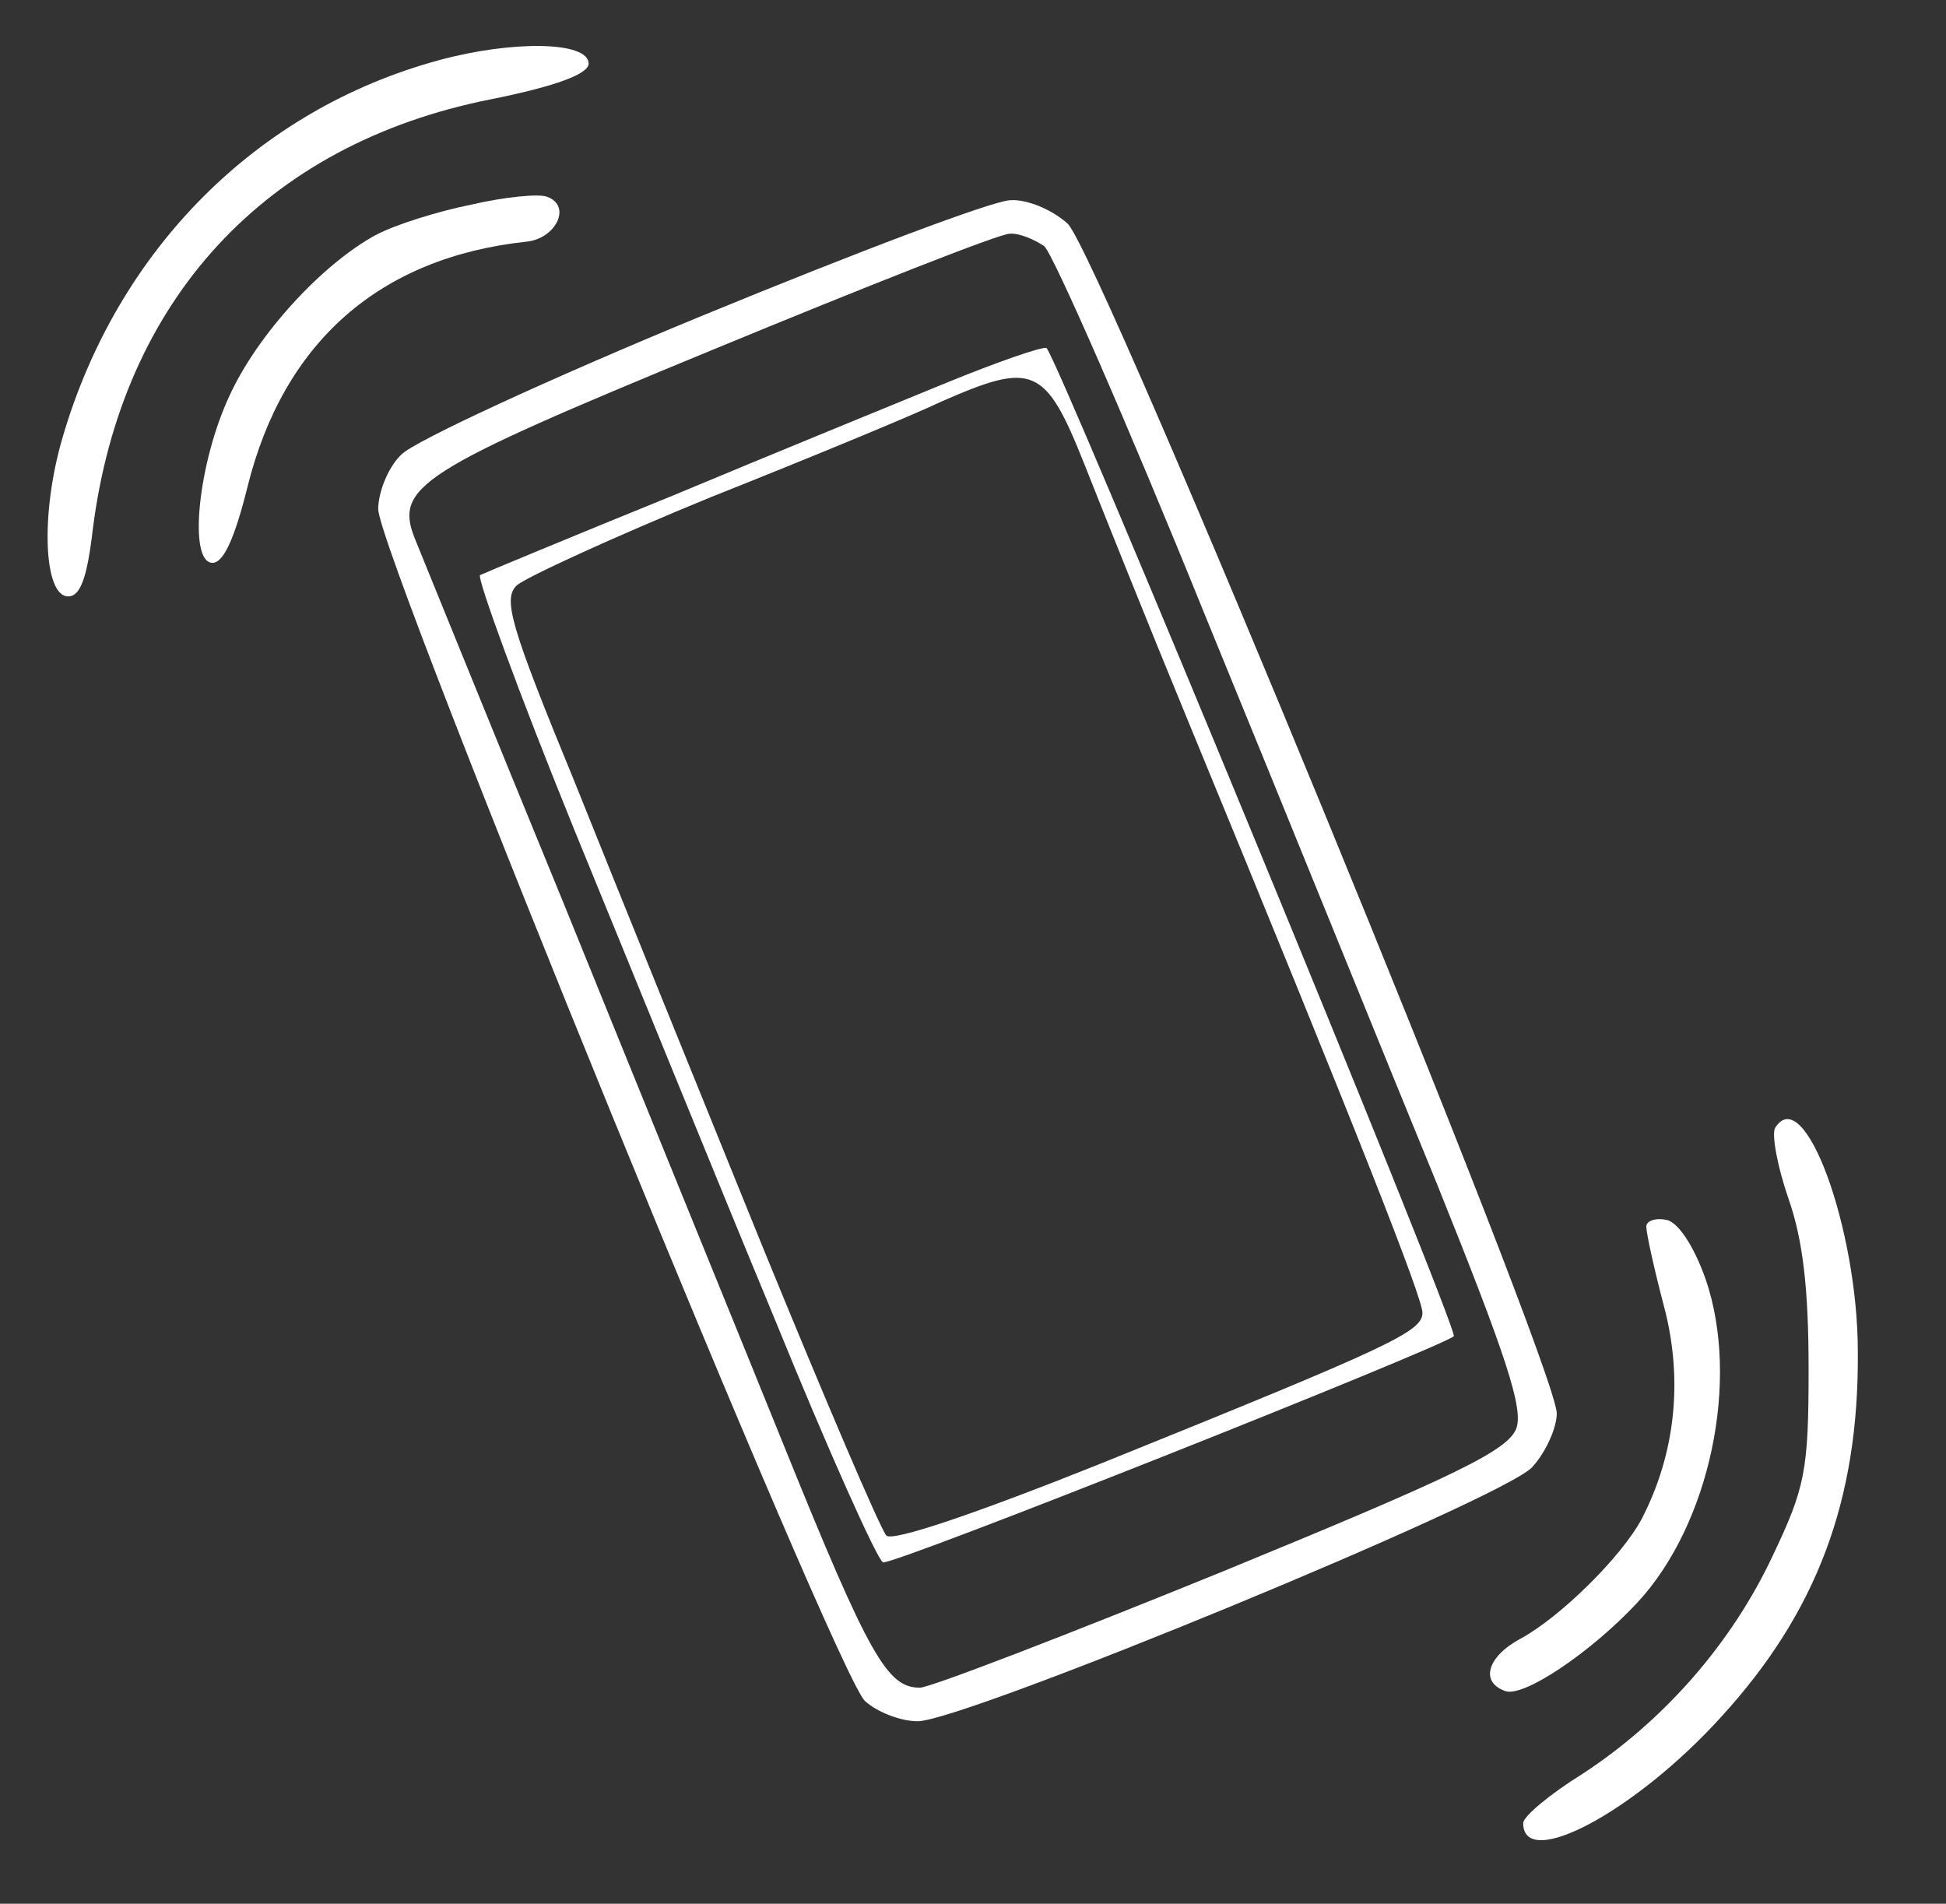 <?xml version="1.0" encoding="UTF-8" standalone="no"?>
<!-- Created with Inkscape (http://www.inkscape.org/) -->

<svg
   width="230"
   height="225"
   viewBox="0 0 60.854 59.531"
   version="1.1"
   id="svg21388"
   inkscape:version="1.1 (c68e22c387, 2021-05-23)"
   sodipodi:docname="shake.svg"
   xmlns:inkscape="http://www.inkscape.org/namespaces/inkscape"
   xmlns:sodipodi="http://sodipodi.sourceforge.net/DTD/sodipodi-0.dtd"
   xmlns="http://www.w3.org/2000/svg"
   xmlns:svg="http://www.w3.org/2000/svg">
  <rect x="0" y="0" width="60.854" height="59.531" fill="#333333" stroke="none"/>
  <sodipodi:namedview
     id="namedview21390"
     pagecolor="#7a0058"
     bordercolor="#666666"
     borderopacity="1.0"
     inkscape:pageshadow="2"
     inkscape:pageopacity="1"
     inkscape:pagecheckerboard="0"
     inkscape:document-units="mm"
     showgrid="false"
     units="px"
     inkscape:zoom="0.43"
     inkscape:cx="398.83721"
     inkscape:cy="238.37209"
     inkscape:window-width="1366"
     inkscape:window-height="705"
     inkscape:window-x="-8"
     inkscape:window-y="-8"
     inkscape:window-maximized="1"
     inkscape:current-layer="layer1" />
  <defs
     id="defs21385">
    <inkscape:path-effect
       effect="bspline"
       id="path-effect1051"
       is_visible="true"
       lpeversion="1"
       weight="33.333"
       steps="2"
       helper_size="0"
       apply_no_weight="true"
       apply_with_weight="true"
       only_selected="false" />
    <inkscape:path-effect
       effect="bspline"
       id="path-effect1155"
       is_visible="true"
       lpeversion="1"
       weight="33.333"
       steps="2"
       helper_size="0"
       apply_no_weight="true"
       apply_with_weight="true"
       only_selected="false" />
    <inkscape:path-effect
       effect="bspline"
       id="path-effect1161"
       is_visible="true"
       lpeversion="1"
       weight="33.333"
       steps="2"
       helper_size="0"
       apply_no_weight="true"
       apply_with_weight="true"
       only_selected="false" />
    <inkscape:path-effect
       effect="bspline"
       id="path-effect1167"
       is_visible="true"
       lpeversion="1"
       weight="33.333"
       steps="2"
       helper_size="0"
       apply_no_weight="true"
       apply_with_weight="true"
       only_selected="false" />
    <inkscape:path-effect
       effect="bspline"
       id="path-effect1173"
       is_visible="true"
       lpeversion="1"
       weight="33.333"
       steps="2"
       helper_size="0"
       apply_no_weight="true"
       apply_with_weight="true"
       only_selected="false" />
    <inkscape:path-effect
       effect="bspline"
       id="path-effect1179"
       is_visible="true"
       lpeversion="1"
       weight="33.333"
       steps="2"
       helper_size="0"
       apply_no_weight="true"
       apply_with_weight="true"
       only_selected="false" />
    <inkscape:path-effect
       effect="bspline"
       id="path-effect1185"
       is_visible="true"
       lpeversion="1"
       weight="33.333"
       steps="2"
       helper_size="0"
       apply_no_weight="true"
       apply_with_weight="true"
       only_selected="false" />
    <inkscape:path-effect
       effect="bspline"
       id="path-effect1191"
       is_visible="true"
       lpeversion="1"
       weight="33.333"
       steps="2"
       helper_size="0"
       apply_no_weight="true"
       apply_with_weight="true"
       only_selected="false" />
    <inkscape:path-effect
       effect="bspline"
       id="path-effect1197"
       is_visible="true"
       lpeversion="1"
       weight="33.333"
       steps="2"
       helper_size="0"
       apply_no_weight="true"
       apply_with_weight="true"
       only_selected="false" />
    <inkscape:path-effect
       effect="bspline"
       id="path-effect1203"
       is_visible="true"
       lpeversion="1"
       weight="33.333"
       steps="2"
       helper_size="0"
       apply_no_weight="true"
       apply_with_weight="true"
       only_selected="false" />
    <inkscape:path-effect
       effect="bspline"
       id="path-effect1209"
       is_visible="true"
       lpeversion="1"
       weight="33.333"
       steps="2"
       helper_size="0"
       apply_no_weight="true"
       apply_with_weight="true"
       only_selected="false" />
    <inkscape:path-effect
       effect="bspline"
       id="path-effect1215"
       is_visible="true"
       lpeversion="1"
       weight="33.333"
       steps="2"
       helper_size="0"
       apply_no_weight="true"
       apply_with_weight="true"
       only_selected="false" />
    <inkscape:path-effect
       effect="bspline"
       id="path-effect1221"
       is_visible="true"
       lpeversion="1"
       weight="33.333"
       steps="2"
       helper_size="0"
       apply_no_weight="true"
       apply_with_weight="true"
       only_selected="false" />
    <inkscape:path-effect
       effect="bspline"
       id="path-effect1505"
       is_visible="true"
       lpeversion="1"
       weight="33.333"
       steps="2"
       helper_size="0"
       apply_no_weight="true"
       apply_with_weight="true"
       only_selected="false" />
    <inkscape:path-effect
       effect="bspline"
       id="path-effect1511"
       is_visible="true"
       lpeversion="1"
       weight="33.333"
       steps="2"
       helper_size="0"
       apply_no_weight="true"
       apply_with_weight="true"
       only_selected="false" />
    <inkscape:path-effect
       effect="bspline"
       id="path-effect1517"
       is_visible="true"
       lpeversion="1"
       weight="33.333"
       steps="2"
       helper_size="0"
       apply_no_weight="true"
       apply_with_weight="true"
       only_selected="false" />
    <inkscape:path-effect
       effect="bspline"
       id="path-effect1523"
       is_visible="true"
       lpeversion="1"
       weight="33.333"
       steps="2"
       helper_size="0"
       apply_no_weight="true"
       apply_with_weight="true"
       only_selected="false" />
    <inkscape:path-effect
       effect="bspline"
       id="path-effect1529"
       is_visible="true"
       lpeversion="1"
       weight="33.333"
       steps="2"
       helper_size="0"
       apply_no_weight="true"
       apply_with_weight="true"
       only_selected="false" />
    <inkscape:path-effect
       effect="bspline"
       id="path-effect1535"
       is_visible="true"
       lpeversion="1"
       weight="33.333"
       steps="2"
       helper_size="0"
       apply_no_weight="true"
       apply_with_weight="true"
       only_selected="false" />
    <inkscape:path-effect
       effect="bspline"
       id="path-effect1541"
       is_visible="true"
       lpeversion="1"
       weight="33.333"
       steps="2"
       helper_size="0"
       apply_no_weight="true"
       apply_with_weight="true"
       only_selected="false" />
    <inkscape:path-effect
       effect="bspline"
       id="path-effect1547"
       is_visible="true"
       lpeversion="1"
       weight="33.333"
       steps="2"
       helper_size="0"
       apply_no_weight="true"
       apply_with_weight="true"
       only_selected="false" />
    <inkscape:path-effect
       effect="bspline"
       id="path-effect1553"
       is_visible="true"
       lpeversion="1"
       weight="33.333"
       steps="2"
       helper_size="0"
       apply_no_weight="true"
       apply_with_weight="true"
       only_selected="false" />
    <inkscape:path-effect
       effect="bspline"
       id="path-effect1559"
       is_visible="true"
       lpeversion="1"
       weight="33.333"
       steps="2"
       helper_size="0"
       apply_no_weight="true"
       apply_with_weight="true"
       only_selected="false" />
    <inkscape:path-effect
       effect="bspline"
       id="path-effect1565"
       is_visible="true"
       lpeversion="1"
       weight="33.333"
       steps="2"
       helper_size="0"
       apply_no_weight="true"
       apply_with_weight="true"
       only_selected="false" />
    <inkscape:path-effect
       effect="bspline"
       id="path-effect1571"
       is_visible="true"
       lpeversion="1"
       weight="33.333"
       steps="2"
       helper_size="0"
       apply_no_weight="true"
       apply_with_weight="true"
       only_selected="false" />
    <inkscape:path-effect
       effect="bspline"
       id="path-effect1577"
       is_visible="true"
       lpeversion="1"
       weight="33.333"
       steps="2"
       helper_size="0"
       apply_no_weight="true"
       apply_with_weight="true"
       only_selected="false" />
    <inkscape:path-effect
       effect="bspline"
       id="path-effect1730"
       is_visible="true"
       lpeversion="1"
       weight="33.333"
       steps="2"
       helper_size="0"
       apply_no_weight="true"
       apply_with_weight="true"
       only_selected="false" />
    <inkscape:path-effect
       effect="bspline"
       id="path-effect1736"
       is_visible="true"
       lpeversion="1"
       weight="33.333"
       steps="2"
       helper_size="0"
       apply_no_weight="true"
       apply_with_weight="true"
       only_selected="false" />
    <inkscape:path-effect
       effect="bspline"
       id="path-effect1742"
       is_visible="true"
       lpeversion="1"
       weight="33.333"
       steps="2"
       helper_size="0"
       apply_no_weight="true"
       apply_with_weight="true"
       only_selected="false" />
    <inkscape:path-effect
       effect="bspline"
       id="path-effect1748"
       is_visible="true"
       lpeversion="1"
       weight="33.333"
       steps="2"
       helper_size="0"
       apply_no_weight="true"
       apply_with_weight="true"
       only_selected="false" />
    <inkscape:path-effect
       effect="bspline"
       id="path-effect1754"
       is_visible="true"
       lpeversion="1"
       weight="33.333"
       steps="2"
       helper_size="0"
       apply_no_weight="true"
       apply_with_weight="true"
       only_selected="false" />
    <inkscape:path-effect
       effect="bspline"
       id="path-effect1760"
       is_visible="true"
       lpeversion="1"
       weight="33.333"
       steps="2"
       helper_size="0"
       apply_no_weight="true"
       apply_with_weight="true"
       only_selected="false" />
    <inkscape:path-effect
       effect="bspline"
       id="path-effect1766"
       is_visible="true"
       lpeversion="1"
       weight="33.333"
       steps="2"
       helper_size="0"
       apply_no_weight="true"
       apply_with_weight="true"
       only_selected="false" />
    <inkscape:path-effect
       effect="bspline"
       id="path-effect1772"
       is_visible="true"
       lpeversion="1"
       weight="33.333"
       steps="2"
       helper_size="0"
       apply_no_weight="true"
       apply_with_weight="true"
       only_selected="false" />
    <inkscape:path-effect
       effect="bspline"
       id="path-effect1778"
       is_visible="true"
       lpeversion="1"
       weight="33.333"
       steps="2"
       helper_size="0"
       apply_no_weight="true"
       apply_with_weight="true"
       only_selected="false" />
    <inkscape:path-effect
       effect="bspline"
       id="path-effect1784"
       is_visible="true"
       lpeversion="1"
       weight="33.333"
       steps="2"
       helper_size="0"
       apply_no_weight="true"
       apply_with_weight="true"
       only_selected="false" />
    <inkscape:path-effect
       effect="bspline"
       id="path-effect1790"
       is_visible="true"
       lpeversion="1"
       weight="33.333"
       steps="2"
       helper_size="0"
       apply_no_weight="true"
       apply_with_weight="true"
       only_selected="false" />
    <inkscape:path-effect
       effect="bspline"
       id="path-effect1796"
       is_visible="true"
       lpeversion="1"
       weight="33.333"
       steps="2"
       helper_size="0"
       apply_no_weight="true"
       apply_with_weight="true"
       only_selected="false" />
    <inkscape:path-effect
       effect="bspline"
       id="path-effect1802"
       is_visible="true"
       lpeversion="1"
       weight="33.333"
       steps="2"
       helper_size="0"
       apply_no_weight="true"
       apply_with_weight="true"
       only_selected="false" />
    <inkscape:path-effect
       effect="bspline"
       id="path-effect1808"
       is_visible="true"
       lpeversion="1"
       weight="33.333"
       steps="2"
       helper_size="0"
       apply_no_weight="true"
       apply_with_weight="true"
       only_selected="false" />
    <inkscape:path-effect
       effect="bspline"
       id="path-effect1814"
       is_visible="true"
       lpeversion="1"
       weight="33.333"
       steps="2"
       helper_size="0"
       apply_no_weight="true"
       apply_with_weight="true"
       only_selected="false" />
    <inkscape:path-effect
       effect="bspline"
       id="path-effect1820"
       is_visible="true"
       lpeversion="1"
       weight="33.333"
       steps="2"
       helper_size="0"
       apply_no_weight="true"
       apply_with_weight="true"
       only_selected="false" />
    <inkscape:path-effect
       effect="bspline"
       id="path-effect1826"
       is_visible="true"
       lpeversion="1"
       weight="33.333"
       steps="2"
       helper_size="0"
       apply_no_weight="true"
       apply_with_weight="true"
       only_selected="false" />
    <inkscape:path-effect
       effect="bspline"
       id="path-effect1832"
       is_visible="true"
       lpeversion="1"
       weight="33.333"
       steps="2"
       helper_size="0"
       apply_no_weight="true"
       apply_with_weight="true"
       only_selected="false" />
    <inkscape:path-effect
       effect="bspline"
       id="path-effect1838"
       is_visible="true"
       lpeversion="1"
       weight="33.333"
       steps="2"
       helper_size="0"
       apply_no_weight="true"
       apply_with_weight="true"
       only_selected="false" />
    <inkscape:path-effect
       effect="bspline"
       id="path-effect1844"
       is_visible="true"
       lpeversion="1"
       weight="33.333"
       steps="2"
       helper_size="0"
       apply_no_weight="true"
       apply_with_weight="true"
       only_selected="false" />
    <inkscape:path-effect
       effect="bspline"
       id="path-effect1850"
       is_visible="true"
       lpeversion="1"
       weight="33.333"
       steps="2"
       helper_size="0"
       apply_no_weight="true"
       apply_with_weight="true"
       only_selected="false" />
    <inkscape:path-effect
       effect="bspline"
       id="path-effect1856"
       is_visible="true"
       lpeversion="1"
       weight="33.333"
       steps="2"
       helper_size="0"
       apply_no_weight="true"
       apply_with_weight="true"
       only_selected="false" />
    <inkscape:path-effect
       effect="bspline"
       id="path-effect1862"
       is_visible="true"
       lpeversion="1"
       weight="33.333"
       steps="2"
       helper_size="0"
       apply_no_weight="true"
       apply_with_weight="true"
       only_selected="false" />
    <inkscape:path-effect
       effect="bspline"
       id="path-effect1868"
       is_visible="true"
       lpeversion="1"
       weight="33.333"
       steps="2"
       helper_size="0"
       apply_no_weight="true"
       apply_with_weight="true"
       only_selected="false" />
    <inkscape:path-effect
       effect="bspline"
       id="path-effect1874"
       is_visible="true"
       lpeversion="1"
       weight="33.333"
       steps="2"
       helper_size="0"
       apply_no_weight="true"
       apply_with_weight="true"
       only_selected="false" />
    <inkscape:path-effect
       effect="bspline"
       id="path-effect1880"
       is_visible="true"
       lpeversion="1"
       weight="33.333"
       steps="2"
       helper_size="0"
       apply_no_weight="true"
       apply_with_weight="true"
       only_selected="false" />
    <inkscape:path-effect
       effect="bspline"
       id="path-effect1886"
       is_visible="true"
       lpeversion="1"
       weight="33.333"
       steps="2"
       helper_size="0"
       apply_no_weight="true"
       apply_with_weight="true"
       only_selected="false" />
    <inkscape:path-effect
       effect="bspline"
       id="path-effect1892"
       is_visible="true"
       lpeversion="1"
       weight="33.333"
       steps="2"
       helper_size="0"
       apply_no_weight="true"
       apply_with_weight="true"
       only_selected="false" />
    <inkscape:path-effect
       effect="bspline"
       id="path-effect1898"
       is_visible="true"
       lpeversion="1"
       weight="33.333"
       steps="2"
       helper_size="0"
       apply_no_weight="true"
       apply_with_weight="true"
       only_selected="false" />
    <inkscape:path-effect
       effect="bspline"
       id="path-effect1904"
       is_visible="true"
       lpeversion="1"
       weight="33.333"
       steps="2"
       helper_size="0"
       apply_no_weight="true"
       apply_with_weight="true"
       only_selected="false" />
    <inkscape:path-effect
       effect="bspline"
       id="path-effect1910"
       is_visible="true"
       lpeversion="1"
       weight="33.333"
       steps="2"
       helper_size="0"
       apply_no_weight="true"
       apply_with_weight="true"
       only_selected="false" />
    <inkscape:path-effect
       effect="bspline"
       id="path-effect1916"
       is_visible="true"
       lpeversion="1"
       weight="33.333"
       steps="2"
       helper_size="0"
       apply_no_weight="true"
       apply_with_weight="true"
       only_selected="false" />
    <inkscape:path-effect
       effect="bspline"
       id="path-effect1922"
       is_visible="true"
       lpeversion="1"
       weight="33.333"
       steps="2"
       helper_size="0"
       apply_no_weight="true"
       apply_with_weight="true"
       only_selected="false" />
    <inkscape:path-effect
       effect="bspline"
       id="path-effect1928"
       is_visible="true"
       lpeversion="1"
       weight="33.333"
       steps="2"
       helper_size="0"
       apply_no_weight="true"
       apply_with_weight="true"
       only_selected="false" />
    <inkscape:path-effect
       effect="bspline"
       id="path-effect1934"
       is_visible="true"
       lpeversion="1"
       weight="33.333"
       steps="2"
       helper_size="0"
       apply_no_weight="true"
       apply_with_weight="true"
       only_selected="false" />
    <inkscape:path-effect
       effect="bspline"
       id="path-effect1940"
       is_visible="true"
       lpeversion="1"
       weight="33.333"
       steps="2"
       helper_size="0"
       apply_no_weight="true"
       apply_with_weight="true"
       only_selected="false" />
    <inkscape:path-effect
       effect="bspline"
       id="path-effect1946"
       is_visible="true"
       lpeversion="1"
       weight="33.333"
       steps="2"
       helper_size="0"
       apply_no_weight="true"
       apply_with_weight="true"
       only_selected="false" />
    <inkscape:path-effect
       effect="bspline"
       id="path-effect1952"
       is_visible="true"
       lpeversion="1"
       weight="33.333"
       steps="2"
       helper_size="0"
       apply_no_weight="true"
       apply_with_weight="true"
       only_selected="false" />
    <inkscape:path-effect
       effect="bspline"
       id="path-effect1958"
       is_visible="true"
       lpeversion="1"
       weight="33.333"
       steps="2"
       helper_size="0"
       apply_no_weight="true"
       apply_with_weight="true"
       only_selected="false" />
    <inkscape:path-effect
       effect="bspline"
       id="path-effect1964"
       is_visible="true"
       lpeversion="1"
       weight="33.333"
       steps="2"
       helper_size="0"
       apply_no_weight="true"
       apply_with_weight="true"
       only_selected="false" />
    <inkscape:path-effect
       effect="bspline"
       id="path-effect1970"
       is_visible="true"
       lpeversion="1"
       weight="33.333"
       steps="2"
       helper_size="0"
       apply_no_weight="true"
       apply_with_weight="true"
       only_selected="false" />
    <inkscape:path-effect
       effect="bspline"
       id="path-effect1976"
       is_visible="true"
       lpeversion="1"
       weight="33.333"
       steps="2"
       helper_size="0"
       apply_no_weight="true"
       apply_with_weight="true"
       only_selected="false" />
    <inkscape:path-effect
       effect="bspline"
       id="path-effect1982"
       is_visible="true"
       lpeversion="1"
       weight="33.333"
       steps="2"
       helper_size="0"
       apply_no_weight="true"
       apply_with_weight="true"
       only_selected="false" />
    <inkscape:path-effect
       effect="bspline"
       id="path-effect1988"
       is_visible="true"
       lpeversion="1"
       weight="33.333"
       steps="2"
       helper_size="0"
       apply_no_weight="true"
       apply_with_weight="true"
       only_selected="false" />
    <inkscape:path-effect
       effect="bspline"
       id="path-effect1994"
       is_visible="true"
       lpeversion="1"
       weight="33.333"
       steps="2"
       helper_size="0"
       apply_no_weight="true"
       apply_with_weight="true"
       only_selected="false" />
    <inkscape:path-effect
       effect="bspline"
       id="path-effect2000"
       is_visible="true"
       lpeversion="1"
       weight="33.333"
       steps="2"
       helper_size="0"
       apply_no_weight="true"
       apply_with_weight="true"
       only_selected="false" />
    <inkscape:path-effect
       effect="spiro"
       id="path-effect27729"
       is_visible="true"
       lpeversion="1" />
    <inkscape:path-effect
       effect="spiro"
       id="path-effect27735"
       is_visible="true"
       lpeversion="1" />
    <inkscape:path-effect
       effect="spiro"
       id="path-effect27741"
       is_visible="true"
       lpeversion="1" />
    <inkscape:path-effect
       effect="spiro"
       id="path-effect25894"
       is_visible="true"
       lpeversion="1" />
    <inkscape:path-effect
       effect="spiro"
       id="path-effect27497"
       is_visible="true"
       lpeversion="1" />
    <inkscape:path-effect
       effect="spiro"
       id="path-effect27503"
       is_visible="true"
       lpeversion="1" />
  </defs>
  <g
     inkscape:label="Layer 1"
     inkscape:groupmode="layer"
     id="layer1">
    <circle
       style="fill:#e2caca;fill-opacity:1;fill-rule:evenodd;stroke:#f5e4ff;stroke-width:0.265;stroke-linecap:round;stroke-linejoin:round;stroke-miterlimit:4;stroke-dasharray:none;stroke-opacity:1;paint-order:stroke fill markers"
       id="circle13116"
       cx="199.09"
       cy="117.73"
       transform="rotate(-1.987)"
       r="21.828" />
    <ellipse
       style="fill:#ddaaab;fill-opacity:1;fill-rule:evenodd;stroke:#f5e4ff;stroke-width:0.207;stroke-linecap:round;stroke-linejoin:round;stroke-miterlimit:4;stroke-dasharray:none;stroke-opacity:1;paint-order:stroke fill markers"
       id="circle24923"
       cx="199.071"
       cy="118.259"
       transform="rotate(-1.987)"
       rx="17.094"
       ry="17.094" />
    <ellipse
       style="fill:#f4d9d3;fill-opacity:1;fill-rule:evenodd;stroke:#f5e4ff;stroke-width:0.159;stroke-linecap:round;stroke-linejoin:round;stroke-miterlimit:4;stroke-dasharray:none;stroke-opacity:1;paint-order:stroke fill markers"
       id="circle24721"
       cx="198.919"
       cy="118.095"
       transform="rotate(-1.987)"
       rx="13.149"
       ry="13.149" />
    <circle
       style="fill:#f6f0fa;fill-opacity:1;fill-rule:evenodd;stroke:none;stroke-width:0.698;stroke-linecap:round;stroke-linejoin:round;stroke-miterlimit:4;stroke-dasharray:none;stroke-opacity:1;paint-order:stroke fill markers"
       id="ellipse24741"
       cx="202.731"
       cy="110.641"
       r="8.599" />
    <ellipse
       style="fill:#f5e4ff;fill-opacity:1;fill-rule:evenodd;stroke:none;stroke-width:2.026;stroke-linecap:round;stroke-linejoin:round;stroke-miterlimit:4;stroke-dasharray:none;stroke-opacity:1;paint-order:stroke fill markers"
       id="path42449"
       cx="69.303"
       cy="163.661"
       transform="rotate(-1.987)"
       rx="24.961"
       ry="24.961" />
    <path
       style="fill:#e5d1f1;fill-opacity:1;fill-rule:evenodd;stroke:none;stroke-width:1.323;stroke-linecap:round;stroke-linejoin:round;stroke-miterlimit:4;stroke-dasharray:none;stroke-opacity:1;paint-order:stroke fill markers"
       id="ellipse11548"
       sodipodi:type="arc"
       sodipodi:cx="-163.92302"
       sodipodi:cy="69.190605"
       sodipodi:rx="24.797724"
       sodipodi:ry="25.327709"
       sodipodi:start="0"
       sodipodi:end="3.1824195"
       sodipodi:arc-type="slice"
       transform="rotate(-91.987)"
       d="m -139.125,69.191 a 24.798,25.328 0 0 1 -12.692,22.105 24.798,25.328 0 0 1 -25.084,-0.523 24.798,25.328 0 0 1 -11.798,-22.615 l 24.777,1.034 z" />
    <ellipse
       style="fill:#e5d1f1;fill-opacity:1;fill-rule:evenodd;stroke:none;stroke-width:1.266;stroke-linecap:round;stroke-linejoin:round;stroke-miterlimit:4;stroke-dasharray:none;stroke-opacity:1;paint-order:stroke fill markers"
       id="ellipse11652"
       cx="74.167"
       cy="161.635"
       rx="15.36"
       ry="15.84" />
    <ellipse
       style="fill:#f5e4ff;fill-opacity:1;fill-rule:evenodd;stroke:none;stroke-width:0.938;stroke-linecap:round;stroke-linejoin:round;stroke-miterlimit:4;stroke-dasharray:none;stroke-opacity:1;paint-order:stroke fill markers"
       id="ellipse11890"
       cx="74.19"
       cy="161.368"
       rx="11.555"
       ry="11.555" />
    <g
       transform="matrix(0.035,0,0,-0.035,87.898,163.411)"
       fill="#000000"
       stroke="none"
       id="g25564"
       style="fill:#ceb9b9;fill-opacity:1">
      <path
         d="M 1055,1793 C 912,1781 808,1747 700,1675 410,1482 311,1110 465,792 c 38,-79 59,-108 133,-182 75,-74 102,-94 182,-133 120,-57 179,-71 310,-70 122,1 202,19 303,69 345,170 486,587 315,933 -34,70 -59,103 -133,176 -96,97 -179,149 -288,180 -61,17 -180,32 -232,28 z m 170,-58 c 184,-38 360,-176 444,-346 113,-230 86,-492 -73,-697 -59,-77 -178,-164 -278,-202 -71,-28 -99,-33 -198,-37 -141,-6 -215,9 -332,68 -101,51 -216,161 -271,259 -140,254 -94,574 113,780 158,158 375,221 595,175 z"
         id="path25560"
         style="fill:#ceb9b9;fill-opacity:1" />
      <path
         d="M 1170,1299 985,1199 888,1018 C 834,918 789,829 788,821 c -2,-8 4,-17 13,-19 15,-3 363,178 386,201 23,25 204,376 198,387 -3,5 -12,10 -18,9 -7,0 -95,-45 -197,-100 z m 79,-96 c -91,-172 -75,-163 -148,-89 l -63,63 129,71 c 70,38 132,70 136,71 5,1 -20,-52 -54,-116 z m -174,-123 c 32,-33 57,-61 54,-63 -15,-14 -259,-137 -259,-132 0,13 132,255 139,255 3,0 33,-27 66,-60 z"
         id="path25562"
         style="fill:#ceb9b9;fill-opacity:1" />
    </g>
    <g
       transform="matrix(0.035,0,0,-0.035,87.898,156.532)"
       fill="#000000"
       stroke="none"
       id="g26272"
       style="fill:#a85757;fill-opacity:1">
      <path
         d="M 1055,1793 C 912,1781 808,1747 700,1675 410,1482 311,1110 465,792 c 38,-79 59,-108 133,-182 75,-74 102,-94 182,-133 120,-57 179,-71 310,-70 122,1 202,19 303,69 345,170 486,587 315,933 -34,70 -59,103 -133,176 -96,97 -179,149 -288,180 -61,17 -180,32 -232,28 z m 170,-58 c 184,-38 360,-176 444,-346 113,-230 86,-492 -73,-697 -59,-77 -178,-164 -278,-202 -71,-28 -99,-33 -198,-37 -141,-6 -215,9 -332,68 -101,51 -216,161 -271,259 -140,254 -94,574 113,780 158,158 375,221 595,175 z"
         id="path26268"
         style="fill:#a85757;fill-opacity:1" />
      <path
         d="M 1170,1299 985,1199 888,1018 C 834,918 789,829 788,821 c -2,-8 4,-17 13,-19 15,-3 363,178 386,201 23,25 204,376 198,387 -3,5 -12,10 -18,9 -7,0 -95,-45 -197,-100 z m 79,-96 c -91,-172 -75,-163 -148,-89 l -63,63 129,71 c 70,38 132,70 136,71 5,1 -20,-52 -54,-116 z m -174,-123 c 32,-33 57,-61 54,-63 -15,-14 -259,-137 -259,-132 0,13 132,255 139,255 3,0 33,-27 66,-60 z"
         id="path26270"
         style="fill:#a85757;fill-opacity:1" />
    </g>
    <g
       transform="matrix(0.035,0,0,-0.035,-24.468,58.025)"
       fill="#000000"
       stroke="none"
       id="g18990"
       style="fill:#ffffff;fill-opacity:1">
      <path
         d="m 1091,1604 c -162,-44 -287,-169 -336,-337 -20,-68 -17,-142 5,-142 11,0 17,17 22,60 26,205 154,344 355,384 60,12 88,23 88,32 0,20 -68,21 -134,3 z"
         id="path18978"
         style="fill:#ffffff;fill-opacity:1" />
      <path
         d="m 1120,1475 c -30,-6 -68,-18 -85,-27 -48,-26 -106,-89 -131,-144 -28,-60 -37,-149 -15,-149 10,0 20,23 31,67 32,130 118,206 250,220 26,3 40,32 18,40 -7,3 -38,0 -68,-7 z"
         id="path18980"
         style="fill:#ffffff;fill-opacity:1" />
      <path
         d="m 1327,1376 c -136,-56 -257,-112 -269,-124 -12,-11 -21,-34 -21,-49 0,-40 410,-1044 435,-1065 11,-10 32,-18 47,-18 41,0 522,198 549,227 12,13 22,35 22,48 0,42 -409,1037 -437,1063 -13,12 -36,22 -51,21 -15,0 -139,-47 -275,-103 z m 305,62 c 8,-7 73,-155 143,-328 71,-173 164,-403 208,-510 62,-154 77,-200 71,-218 -7,-20 -55,-43 -262,-128 -140,-57 -262,-104 -271,-104 -29,0 -45,27 -121,215 -40,99 -129,317 -197,485 -69,168 -128,314 -133,326 -19,47 3,61 265,169 138,57 257,104 266,104 8,1 22,-5 31,-11 z"
         id="path18982"
         style="fill:#ffffff;fill-opacity:1" />
      <path
         d="m 1545,1316 c -44,-18 -154,-63 -245,-101 -91,-37 -168,-69 -172,-71 -3,-2 34,-104 84,-227 50,-122 130,-319 179,-437 48,-118 92,-216 97,-218 9,-3 499,192 510,202 5,5 -356,880 -364,883 -5,1 -45,-13 -89,-31 z m 123,-73 c 17,-43 57,-143 90,-223 157,-381 212,-522 212,-535 0,-17 -28,-30 -288,-135 -110,-44 -186,-70 -191,-64 -5,5 -55,122 -111,259 -56,138 -131,323 -167,413 -58,141 -65,165 -52,177 8,7 86,43 174,79 88,35 180,73 205,85 82,36 93,32 128,-56 z"
         id="path18984"
         style="fill:#ffffff;fill-opacity:1" />
      <path
         d="m 2285,650 c -3,-6 2,-34 12,-63 13,-37 18,-81 18,-152 0,-91 -3,-106 -32,-167 -37,-79 -98,-148 -170,-195 -29,-18 -53,-38 -53,-44 0,-43 100,10 177,95 85,93 123,193 122,326 0,110 -48,242 -74,200 z"
         id="path18986"
         style="fill:#ffffff;fill-opacity:1" />
      <path
         d="m 2170,562 c 0,-6 7,-38 16,-72 17,-65 10,-131 -20,-189 -18,-34 -73,-88 -108,-107 -30,-16 -37,-39 -14,-47 16,-6 76,34 118,79 65,70 92,199 61,289 -11,31 -25,51 -35,53 -10,2 -18,-1 -18,-6 z"
         id="path18988"
         style="fill:#ffffff;fill-opacity:1" />
    </g>
  </g>
</svg>
